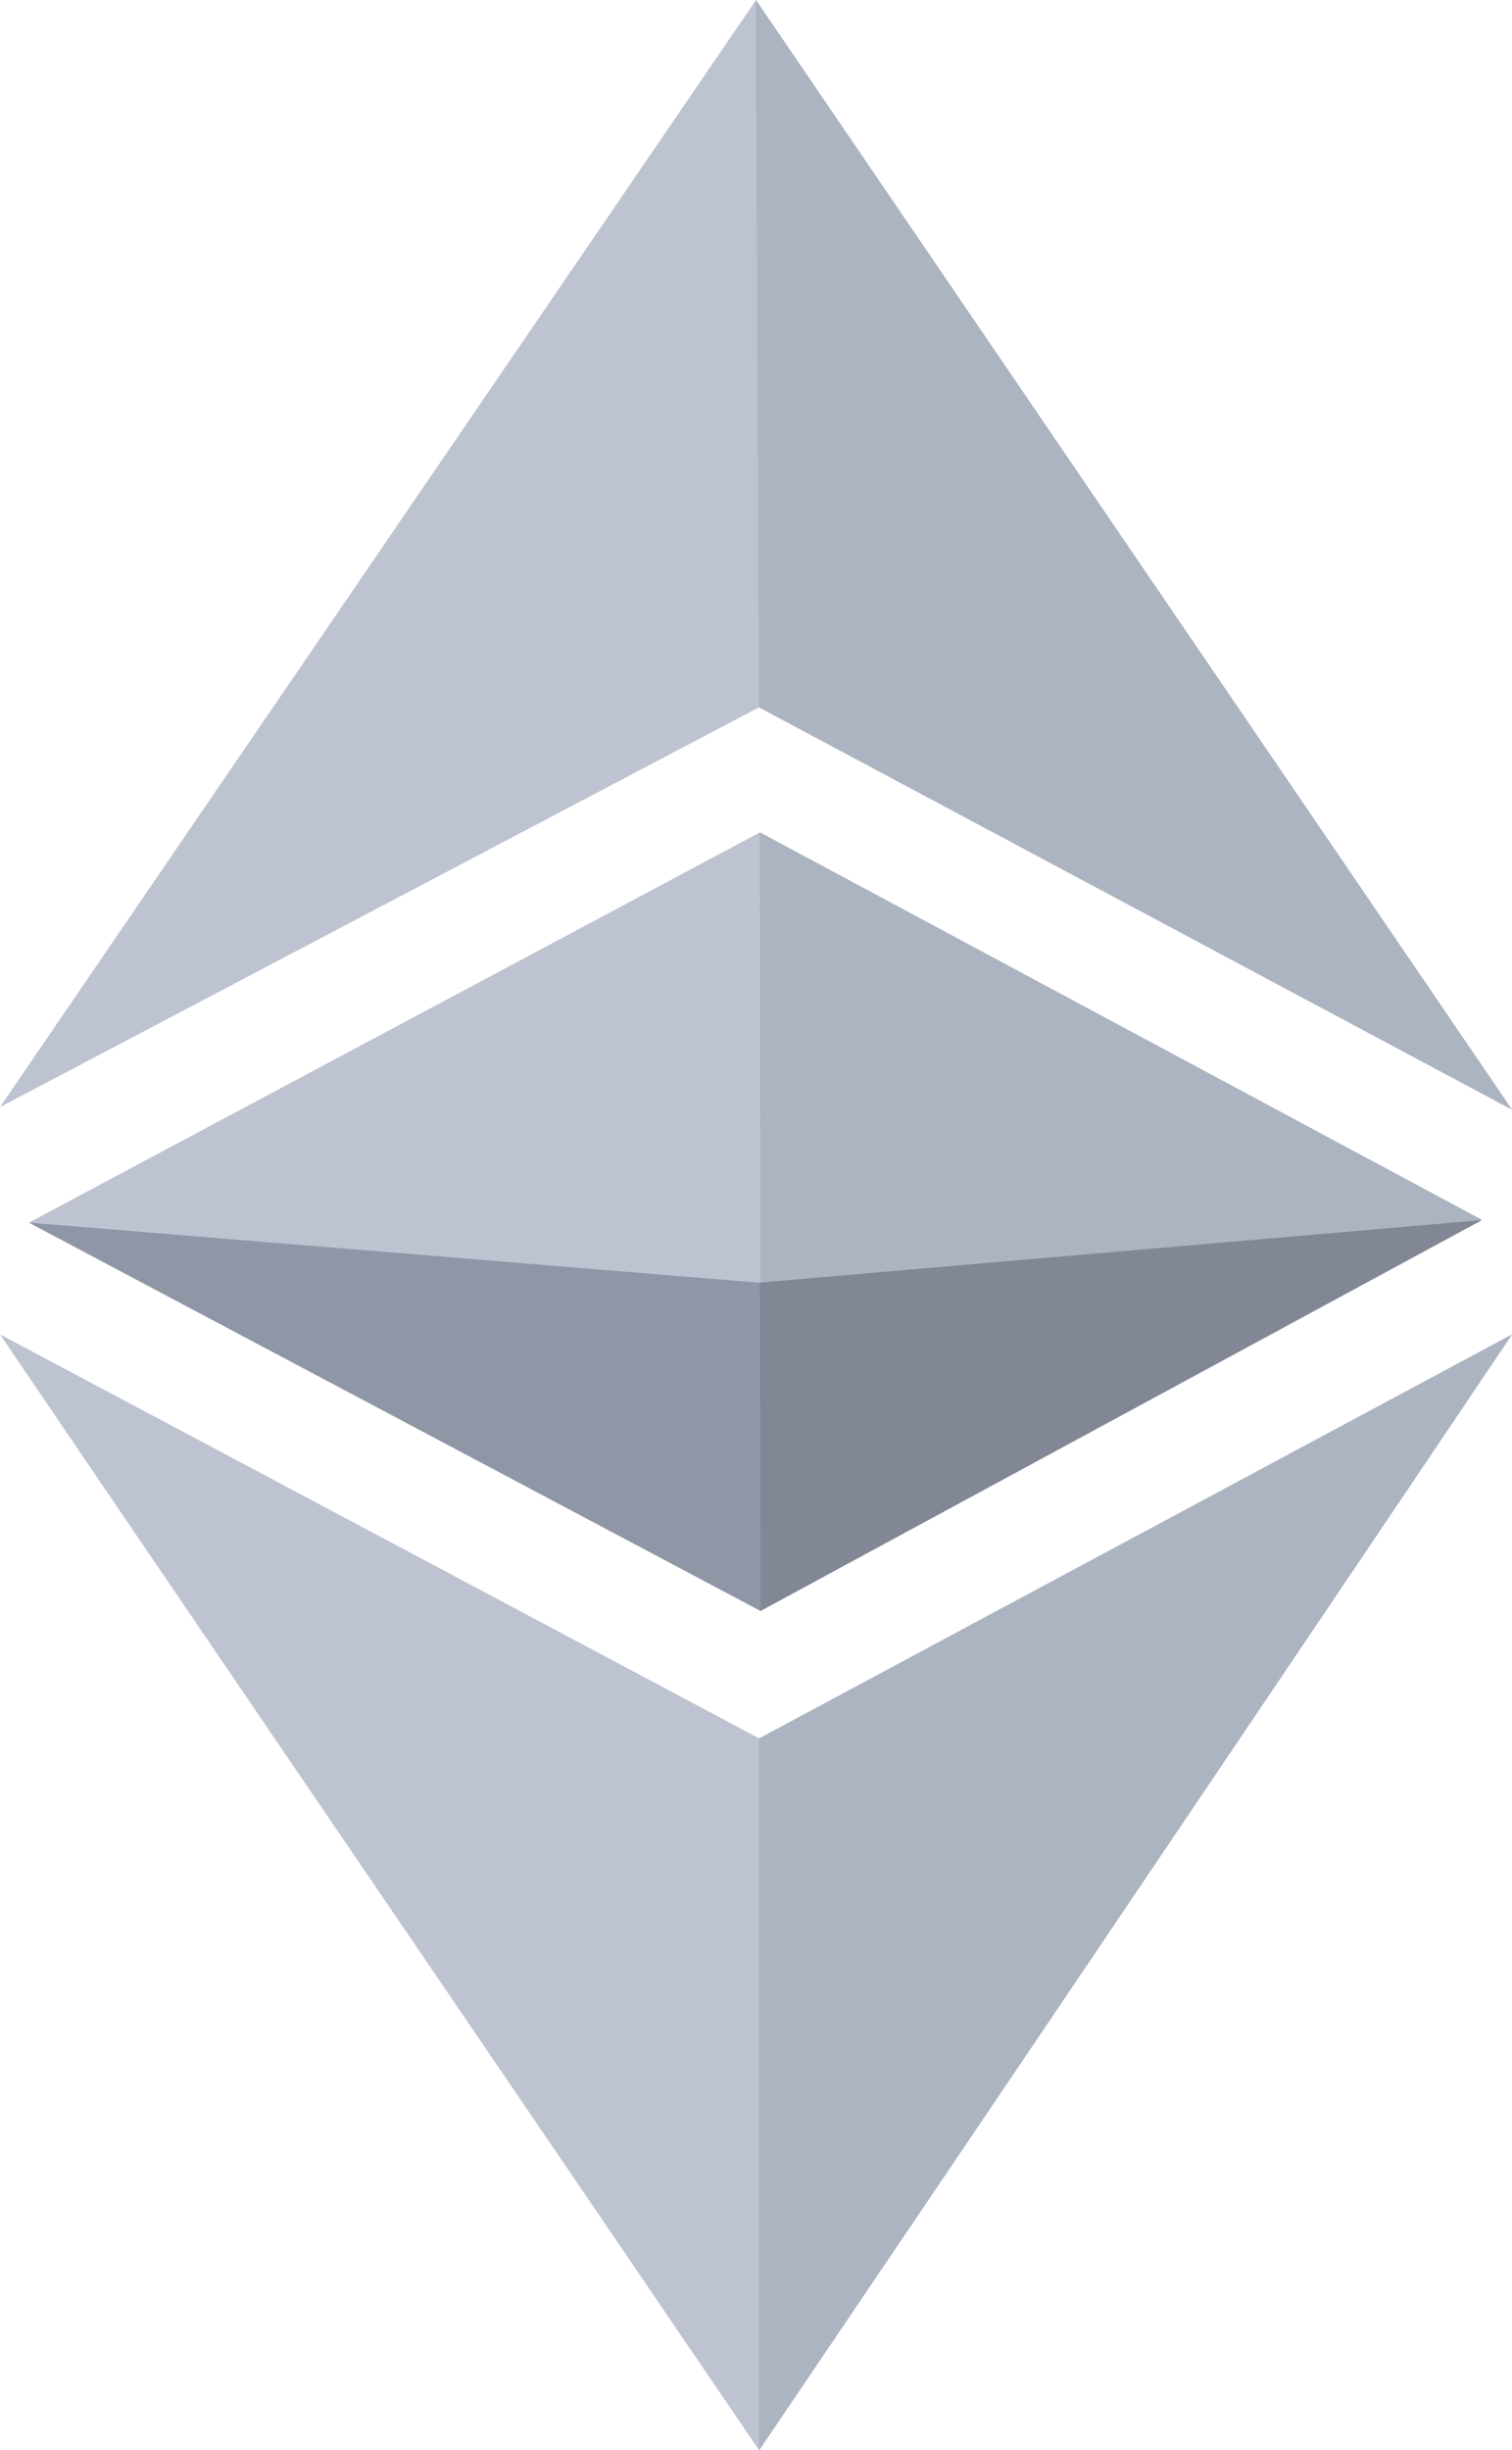 <svg id="logo_ethereum-gray" xmlns="http://www.w3.org/2000/svg" width="17.599" height="28.505" viewBox="0 0 17.599 28.505">
  <g id="Group_2065" data-name="Group 2065" transform="translate(-0.001 0.001)">
    <path id="Path_23" data-name="Path 23" d="M1034.292,1722.457c3.1,1.647,6.336,3.37,8.835,4.7l8.763-4.7c-3.173,4.714-5.816,8.638-8.763,12.981C1040.176,1731.1,1036.916,1726.323,1034.292,1722.457Z" transform="translate(-1034.291 -1706.934)" fill="#bdc3d0"/>
    <path id="Path_24" data-name="Path 24" d="M1034.629,1721.157l8.508-4.54,8.4,4.507-8.392,4.545Z" transform="translate(-1034.291 -1706.934)" fill="#bdc3d0"/>
    <path id="Path_25" data-name="Path 25" d="M1043.127,1715.162l-8.835,4.651,8.8-12.88,8.8,12.909Z" transform="translate(-1034.291 -1706.934)" fill="#bdc3d0"/>
    <path id="path1593" d="M1043.127,1727.161l8.763-4.7c-3.173,4.714-8.763,12.981-8.763,12.981Zm.01-10.544,8.4,4.506-8.392,4.545Zm-.01-1.455-.038-8.229,8.8,12.909Z" transform="translate(-1034.291 -1706.934)" fill="#acb3c1"/>
    <path id="path1603" d="M1034.629,1721.157l8.508.7,8.4-.727-8.393,4.545Z" transform="translate(-1034.291 -1706.934)" fill="#8f96a5"/>
    <path id="path1606" d="M1043.137,1721.855l8.4-.727-8.392,4.545Z" transform="translate(-1034.291 -1706.934)" fill="#818795"/>
  </g>
</svg>
